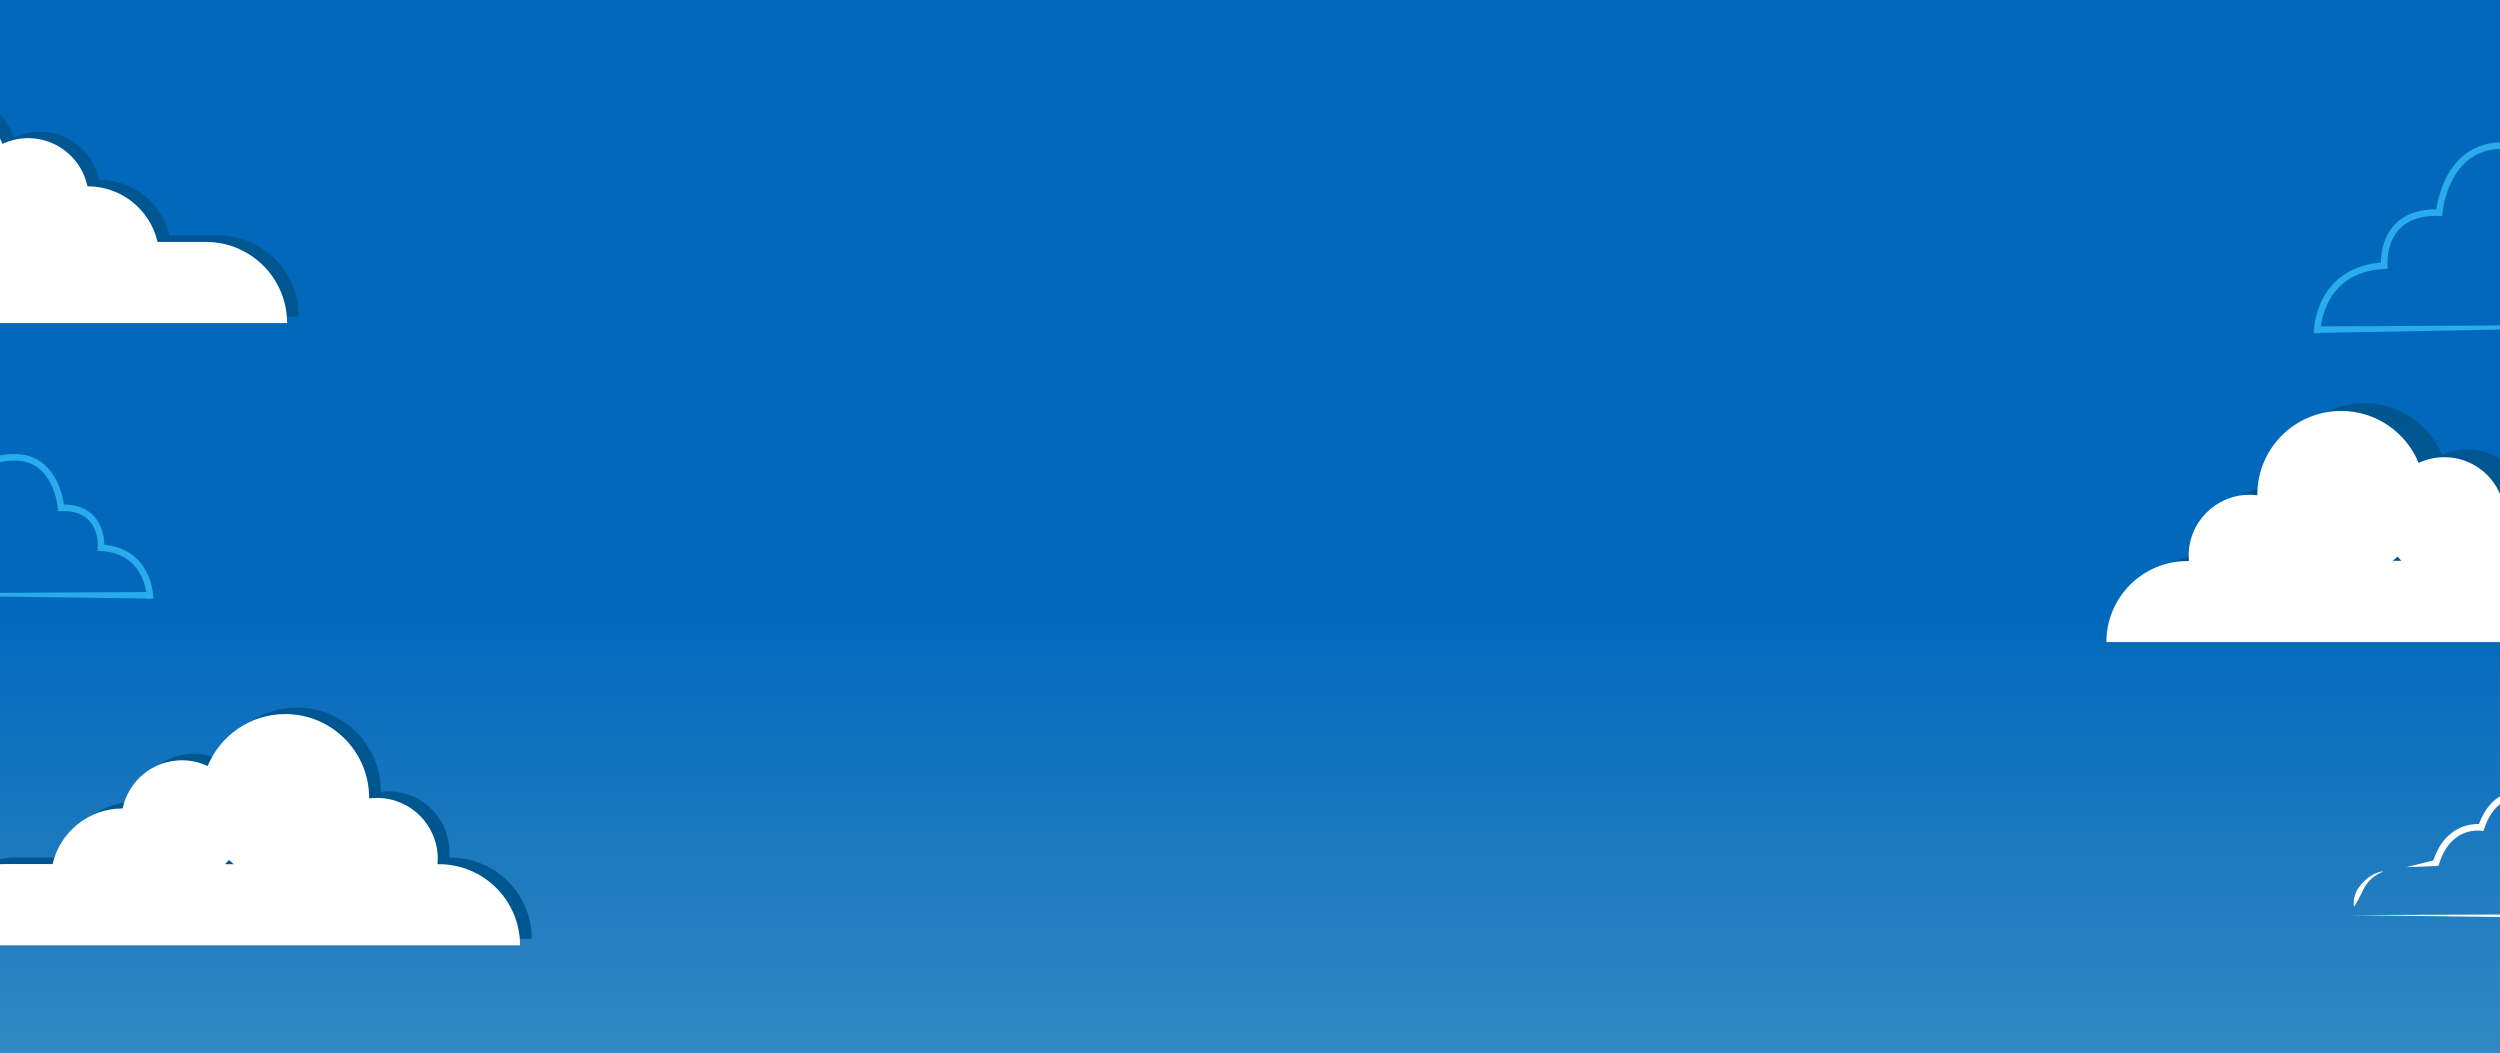 <?xml version="1.0" encoding="utf-8"?>
<!-- Generator: Adobe Illustrator 19.0.0, SVG Export Plug-In . SVG Version: 6.00 Build 0)  -->
<svg version="1.1" id="animation_sky_clouds"
	 xmlns="http://www.w3.org/2000/svg" xmlns:xlink="http://www.w3.org/1999/xlink" x="0px" y="0px" viewBox="0 0 1920 808.5"
	 style="enable-background:new 0 0 1920 808.5;" xml:space="preserve">
<style type="text/css">
	.st0{fill:#0268BC;}
	.st1{fill:url(#SVGID_1_);}
	.st2{fill:#005691;}
	.st3{fill:#FFFFFF;}
	.st4{fill:none;stroke:#29ACED;stroke-width:5;stroke-miterlimit:10;}
	.st5{fill:#29ACED;}
	.st6{fill:none;stroke:#FFFFFF;stroke-width:5;stroke-miterlimit:10;}
</style>
<g id="bg">
	<rect y="0" class="st0" width="1920" height="808.5"/>
	<linearGradient id="SVGID_1_" gradientUnits="userSpaceOnUse" x1="959.879" y1="808.5" x2="959.879" y2="469.4">
		<stop  offset="0" style="stop-color:#3288C2"/>
		<stop  offset="1" style="stop-color:#3288C2;stop-opacity:0"/>
	</linearGradient>
	<rect x="-2.3" y="469.4" class="st1" width="1924.3" height="339.1"/>
</g>
<g id="cloud1">
	<path class="st2" d="M167.2,180.8H130c-5.6-24.5-27.5-42.7-53.7-42.7h-0.1c-4.4-21.1-23.2-37-45.6-37c-7,0-13.7,1.6-19.7,4.4
		C1.3,82.1-21.8,65.6-48.6,65.6c-35.6,0-64.4,28.8-64.4,64.4c0,0.1,0,0.3,0,0.4c-2-0.3-4-0.4-6-0.4c-25.8,0-46.7,20.9-46.7,46.7
		c0,1.4,0.1,2.8,0.2,4.2h-1.1c-34.4-0.1-62.3,27.8-62.3,62.2l0,0h458.4l0,0C229.5,208.7,201.6,180.8,167.2,180.8z M-5.3,177.6
		c0.9,1.1,1.9,2.2,3,3.2h-6.8C-7.8,179.8-6.5,178.7-5.3,177.6z"/>
	<path class="st3" d="M158.2,185.8H121c-5.6-24.5-27.5-42.7-53.7-42.7h-0.1c-4.4-21.1-23.2-37-45.6-37c-7,0-13.7,1.6-19.7,4.4
		c-9.6-23.4-32.7-39.9-59.5-39.9c-35.6,0-64.4,28.8-64.4,64.4c0,0.1,0,0.3,0,0.4c-2-0.3-4-0.4-6-0.4c-25.8,0-46.7,20.9-46.7,46.7
		c0,1.4,0.1,2.8,0.2,4.2h-1.1c-34.4-0.1-62.3,27.8-62.3,62.2l0,0h458.4l0,0C220.5,213.7,192.6,185.8,158.2,185.8z M-14.3,182.6
		c0.9,1.1,1.9,2.2,3,3.2h-6.8C-16.8,184.8-15.5,183.7-14.3,182.6z"/>
</g>
<g id="cloud2">
	<path class="st4" d="M115.3,459.8c0,0,0-37.1-37.7-39.1c0,0,2.7-31.8-30.7-30.7c0,0-2.9-37-33-38.7c-30.1-1.7-37.7,20.5-39.8,24
		c0,0-26.6-14.2-38.5,19.7c0,0-23.4-3.6-31.8,26"/>
	<g>
		<polygon class="st5" points="-94.1,422.1 -116.4,422.8 -94.8,417.2 		"/>
	</g>
	<g>
		<polygon class="st5" points="115.5,459.7 -154.4,456.1 115.6,454.7 		"/>
	</g>
	<g>
		<path class="st5" d="M-132.5,426c0,0-0.5,0.1-1.3,0.5c-0.4,0.2-0.9,0.4-1.4,0.7c-0.5,0.3-1.1,0.6-1.8,1c-0.6,0.4-1.3,0.9-1.9,1.4
			c-0.3,0.3-0.7,0.6-1,0.8c-0.3,0.3-0.6,0.6-1,0.9c-0.7,0.6-1.3,1.4-1.9,2.1c-0.6,0.7-1.2,1.5-1.7,2.3c-0.5,0.8-1,1.7-1.4,2.5
			c-0.4,0.9-0.8,1.7-1.2,2.5c-0.4,0.8-0.8,1.6-1.2,2.3c-0.4,0.7-0.7,1.5-1.1,2.1c-0.2,0.3-0.4,0.6-0.6,0.9c-0.2,0.3-0.3,0.6-0.5,0.9
			c-0.3,0.5-0.6,1-0.8,1.4c-0.5,0.8-0.9,1.2-0.9,1.2l-0.4-0.1c0,0-0.1-0.5-0.1-1.5c0-0.5,0-1,0-1.7c0-0.7,0.1-1.4,0.2-2.2
			c0.1-0.8,0.3-1.7,0.6-2.5c0.3-0.9,0.7-1.8,1.1-2.7c0.5-0.9,1.1-1.8,1.7-2.6c0.6-0.9,1.4-1.7,2.1-2.5c0.7-0.8,1.5-1.6,2.2-2.3
			c0.8-0.7,1.6-1.4,2.4-1.9c0.4-0.3,0.8-0.6,1.2-0.8c0.4-0.2,0.8-0.5,1.2-0.7c0.8-0.4,1.6-0.8,2.3-1.1c0.7-0.3,1.4-0.6,2-0.7
			c0.6-0.2,1.2-0.3,1.6-0.4c0.9-0.2,1.4-0.2,1.4-0.2L-132.5,426z"/>
	</g>
	<polygon class="st5" points="-9.2,420.6 -19.2,417.4 -19.2,422.6 	"/>
</g>
<g id="cloud3">
	<path class="st2" d="M-50,721L-50,721h458.4l0,0c0-34.4-27.9-62.3-62.3-62.3H345c0.1-1.4,0.2-2.8,0.2-4.2
		c0-25.8-20.9-46.7-46.7-46.7c-2,0-4.1,0.1-6,0.4c0-0.1,0-0.3,0-0.4c0-35.6-28.8-64.4-64.4-64.4c-26.9,0-49.9,16.5-59.6,39.9
		c-6-2.8-12.6-4.4-19.7-4.4c-22.5,0-41.2,15.9-45.6,37h-0.1c-26.2,0-48.1,18.3-53.7,42.7H12.3C-22.1,658.7-50,686.6-50,721z
		 M188.6,658.7h-6.8c1-1,2-2.1,3-3.2C186,656.6,187.3,657.7,188.6,658.7z"/>
	<path class="st3" d="M-59,726L-59,726h458.4l0,0c0-34.4-27.9-62.3-62.3-62.3H336c0.1-1.4,0.2-2.8,0.2-4.2
		c0-25.8-20.9-46.7-46.7-46.7c-2,0-4.1,0.1-6,0.4c0-0.1,0-0.3,0-0.4c0-35.6-28.8-64.4-64.4-64.4c-26.9,0-49.9,16.5-59.6,39.9
		c-6-2.8-12.6-4.4-19.7-4.4c-22.5,0-41.2,15.9-45.6,37h-0.1c-26.2,0-48.1,18.3-53.7,42.7H3.3C-31.1,663.7-59,691.6-59,726z
		 M179.6,663.7h-6.8c1-1,2-2.1,3-3.2C177,661.6,178.3,662.7,179.6,663.7z"/>
</g>
<g id="cloud4">
	<path class="st2" d="M2031.8,424.8h-37.2c-5.6-24.5-27.5-42.7-53.7-42.7h-0.1c-4.4-21.1-23.2-37-45.6-37c-7,0-13.7,1.6-19.7,4.4
		c-9.6-23.4-32.7-39.9-59.5-39.9c-35.6,0-64.4,28.8-64.4,64.4c0,0.1,0,0.3,0,0.4c-2-0.3-4-0.4-6-0.4c-25.8,0-46.7,20.9-46.7,46.7
		c0,1.4,0.1,2.8,0.2,4.2h-1.1c-34.4,0-62.3,27.9-62.3,62.3l0,0h458.4l0,0C2094.1,452.6,2066.2,424.8,2031.8,424.8z M1859.3,421.5
		c0.9,1.1,1.9,2.2,3,3.2h-6.8C1856.8,423.8,1858.1,422.6,1859.3,421.5z"/>
	<path class="st3" d="M2013.8,430.8h-37.2c-5.6-24.5-27.5-42.7-53.7-42.7h-0.1c-4.4-21.1-23.2-37-45.6-37c-7,0-13.7,1.6-19.7,4.4
		c-9.6-23.4-32.7-39.9-59.5-39.9c-35.6,0-64.4,28.8-64.4,64.4c0,0.1,0,0.3,0,0.4c-2-0.3-4-0.4-6-0.4c-25.8,0-46.7,20.9-46.7,46.7
		c0,1.4,0.1,2.8,0.2,4.2h-1.1c-34.4-0.1-62.3,27.8-62.3,62.2l0,0h458.4l0,0C2076.1,458.6,2048.2,430.8,2013.8,430.8z M1841.3,427.5
		c0.9,1.1,1.9,2.2,3,3.2h-6.8C1838.8,429.8,1840.1,428.6,1841.3,427.5z"/>
</g>
<g id="cloud_right2">
	<path class="st6" d="M2104.3,707c0,0,0-41-41.7-43.2c0,0,3-35.2-34-33.9c0,0-3.2-40.9-36.5-42.8c-33.3-1.9-41.8,22.7-44,26.6
		c0,0-29.4-15.7-42.6,21.8c0,0-25.8-4-35.1,28.7"/>
	<g>
		<polygon class="st3" points="1872.5,665 1847.9,666 1871.8,660.1 		"/>
	</g>
	<g>
		<polygon class="st3" points="2104.5,706.6 1805.8,702.8 2104.5,701.6 		"/>
	</g>
	<g>
		<path class="st3" d="M1830,669.6c0,0-0.5,0.2-1.4,0.5c-0.4,0.2-1,0.4-1.6,0.8c-0.6,0.3-1.3,0.7-2,1.1c-0.7,0.5-1.4,1-2.2,1.6
			c-0.4,0.3-0.7,0.6-1.1,0.9c-0.4,0.3-0.7,0.7-1.1,1c-0.8,0.7-1.4,1.5-2.1,2.3c-0.7,0.8-1.3,1.7-1.9,2.6c-0.6,0.9-1.2,1.8-1.6,2.8
			c-0.4,1-0.9,1.9-1.3,2.8c-0.4,0.9-0.9,1.8-1.4,2.6c-0.4,0.8-0.8,1.6-1.2,2.4c-0.2,0.4-0.4,0.7-0.6,1c-0.2,0.3-0.3,0.7-0.5,1
			c-0.3,0.6-0.6,1.1-0.9,1.6c-0.5,0.9-0.9,1.4-0.9,1.4l-0.4-0.1c0,0-0.1-0.6-0.1-1.6c0-0.5,0-1.2,0-1.9c0-0.7,0.1-1.5,0.3-2.4
			c0.2-0.9,0.4-1.8,0.7-2.8c0.3-1,0.8-2,1.2-3c0.5-1,1.2-1.9,1.9-2.9c0.7-1,1.5-1.8,2.2-2.8c0.8-0.9,1.6-1.7,2.5-2.5
			c0.9-0.8,1.7-1.5,2.6-2.2c0.5-0.3,0.9-0.6,1.3-0.9c0.5-0.3,0.9-0.5,1.3-0.8c0.9-0.5,1.7-0.9,2.5-1.3c0.8-0.3,1.6-0.6,2.2-0.8
			c0.7-0.2,1.3-0.4,1.8-0.5c1-0.2,1.6-0.3,1.6-0.3L1830,669.6z"/>
	</g>
	<polygon class="st3" points="1966.5,663.5 1955.4,660 1955.4,665.8 	"/>
</g>
<g id="cloud_right1">
	<path class="st4" d="M1779.4,255.9c0,0,0.1-49.2,51.7-51.9c0,0-3.7-42.2,42.2-40.7c0,0,4-49,45.3-51.4
		c41.3-2.3,51.8,27.2,54.7,31.9c0,0,36.5-18.8,52.8,26.2c0,0,32.1-4.8,43.6,34.5"/>
	<g>
		<polygon class="st5" points="2067.8,200.1 2097.6,206.8 2067.1,205.1 		"/>
	</g>
	<g>
		<polygon class="st5" points="1779.3,250.7 2150,248.8 1779.4,255.7 		"/>
	</g>
	<g>
		<path class="st5" d="M2119.8,210.6c0,0,0.7,0.1,1.9,0.3c0.6,0.2,1.3,0.3,2.1,0.6c0.4,0.1,0.8,0.3,1.3,0.4c0.4,0.2,0.9,0.4,1.4,0.6
			c0.5,0.2,1,0.4,1.5,0.7c0.5,0.3,1.1,0.5,1.6,0.8c1.1,0.6,2.2,1.3,3.2,2.1c1.1,0.7,2.2,1.7,3.2,2.6c1.1,0.9,2,2,3,3
			c0.9,1.1,1.9,2.2,2.7,3.3c0.8,1.2,1.7,2.3,2.3,3.5c0.6,1.2,1.1,2.4,1.6,3.6c0.4,1.2,0.7,2.3,0.9,3.3c0.3,1,0.4,2,0.5,2.9
			c0.1,0.9,0.1,1.6,0.2,2.2c0.1,1.2,0,2,0,2l-0.4,0.1c0,0-0.4-0.6-1-1.7c-0.3-0.5-0.6-1.2-1-1.9c-0.2-0.4-0.3-0.8-0.6-1.2
			c-0.2-0.4-0.5-0.8-0.7-1.3c-0.5-0.9-0.9-1.9-1.5-2.9c-0.6-1-1.1-2-1.7-3.1c-0.6-1.1-1.2-2.2-1.8-3.4c-0.6-1.1-1.4-2.2-2.1-3.4
			c-0.8-1-1.6-2.1-2.5-3.1c-0.9-0.9-1.8-1.9-2.7-2.7c-0.5-0.4-0.9-0.9-1.4-1.2c-0.5-0.4-0.9-0.7-1.4-1.1c-0.4-0.4-0.9-0.7-1.4-1
			c-0.5-0.3-0.9-0.6-1.3-0.9c-0.4-0.3-0.9-0.5-1.3-0.7c-0.4-0.2-0.8-0.4-1.2-0.6c-0.7-0.4-1.4-0.6-2-0.9c-1.1-0.4-1.8-0.6-1.8-0.6
			L2119.8,210.6z"/>
	</g>
	<polygon class="st5" points="1950.4,203.8 1964.1,199.6 1964.1,206.5 	"/>
</g>

<style>

	#animation_sky_clouds #cloud1 {
		-webkit-transform: translateX(500px);
		transform: translateX(500px);
		-webkit-animation: moveCloud 2s linear 0s forwards;
		animation: moveCloud 2s linear 0s forwards;
	}

	#animation_sky_clouds #cloud2 {
		-webkit-transform: translateX(800px);
		transform: translateX(800px);
		-webkit-animation: moveCloud 3s linear 0s forwards;
		animation: moveCloud 3s linear 0s forwards;
	}

	#animation_sky_clouds #cloud3 {
		-webkit-transform: translateX(300px);
		transform: translateX(300px);
		-webkit-animation: moveCloud 1.5s linear 0s forwards;
		animation: moveCloud 1.5s linear 0s forwards;
	}

	#animation_sky_clouds #cloud4 {
		-webkit-transform: translateX(-500px);
		transform: translateX(-500px);
		-webkit-animation: moveCloud 3.5s linear 0s forwards;
		animation: moveCloud 3.5s linear 0s forwards;
	}

	#animation_sky_clouds #cloud_right1 {
		-webkit-transform: translateX(-600px);
		transform: translateX(-600px);
		-webkit-animation: moveCloud 2.5s linear 0s forwards;
		animation: moveCloud 2.5s linear 0s forwards;
	}

	#animation_sky_clouds #cloud_right2 {
		-webkit-transform: translateX(-300px);
		transform: translateX(-300px);
		-webkit-animation: moveCloud 2s linear 0s forwards;
		animation: moveCloud 2s linear 0s forwards;
	}

	@-webkit-keyframes moveCloud {
		to {
			-webkit-transform: translateX(0px);
		}
	}

	@keyframes moveCloud {
		to {
			transform: translateX(0px);
		}
	}

</style>

</svg>
